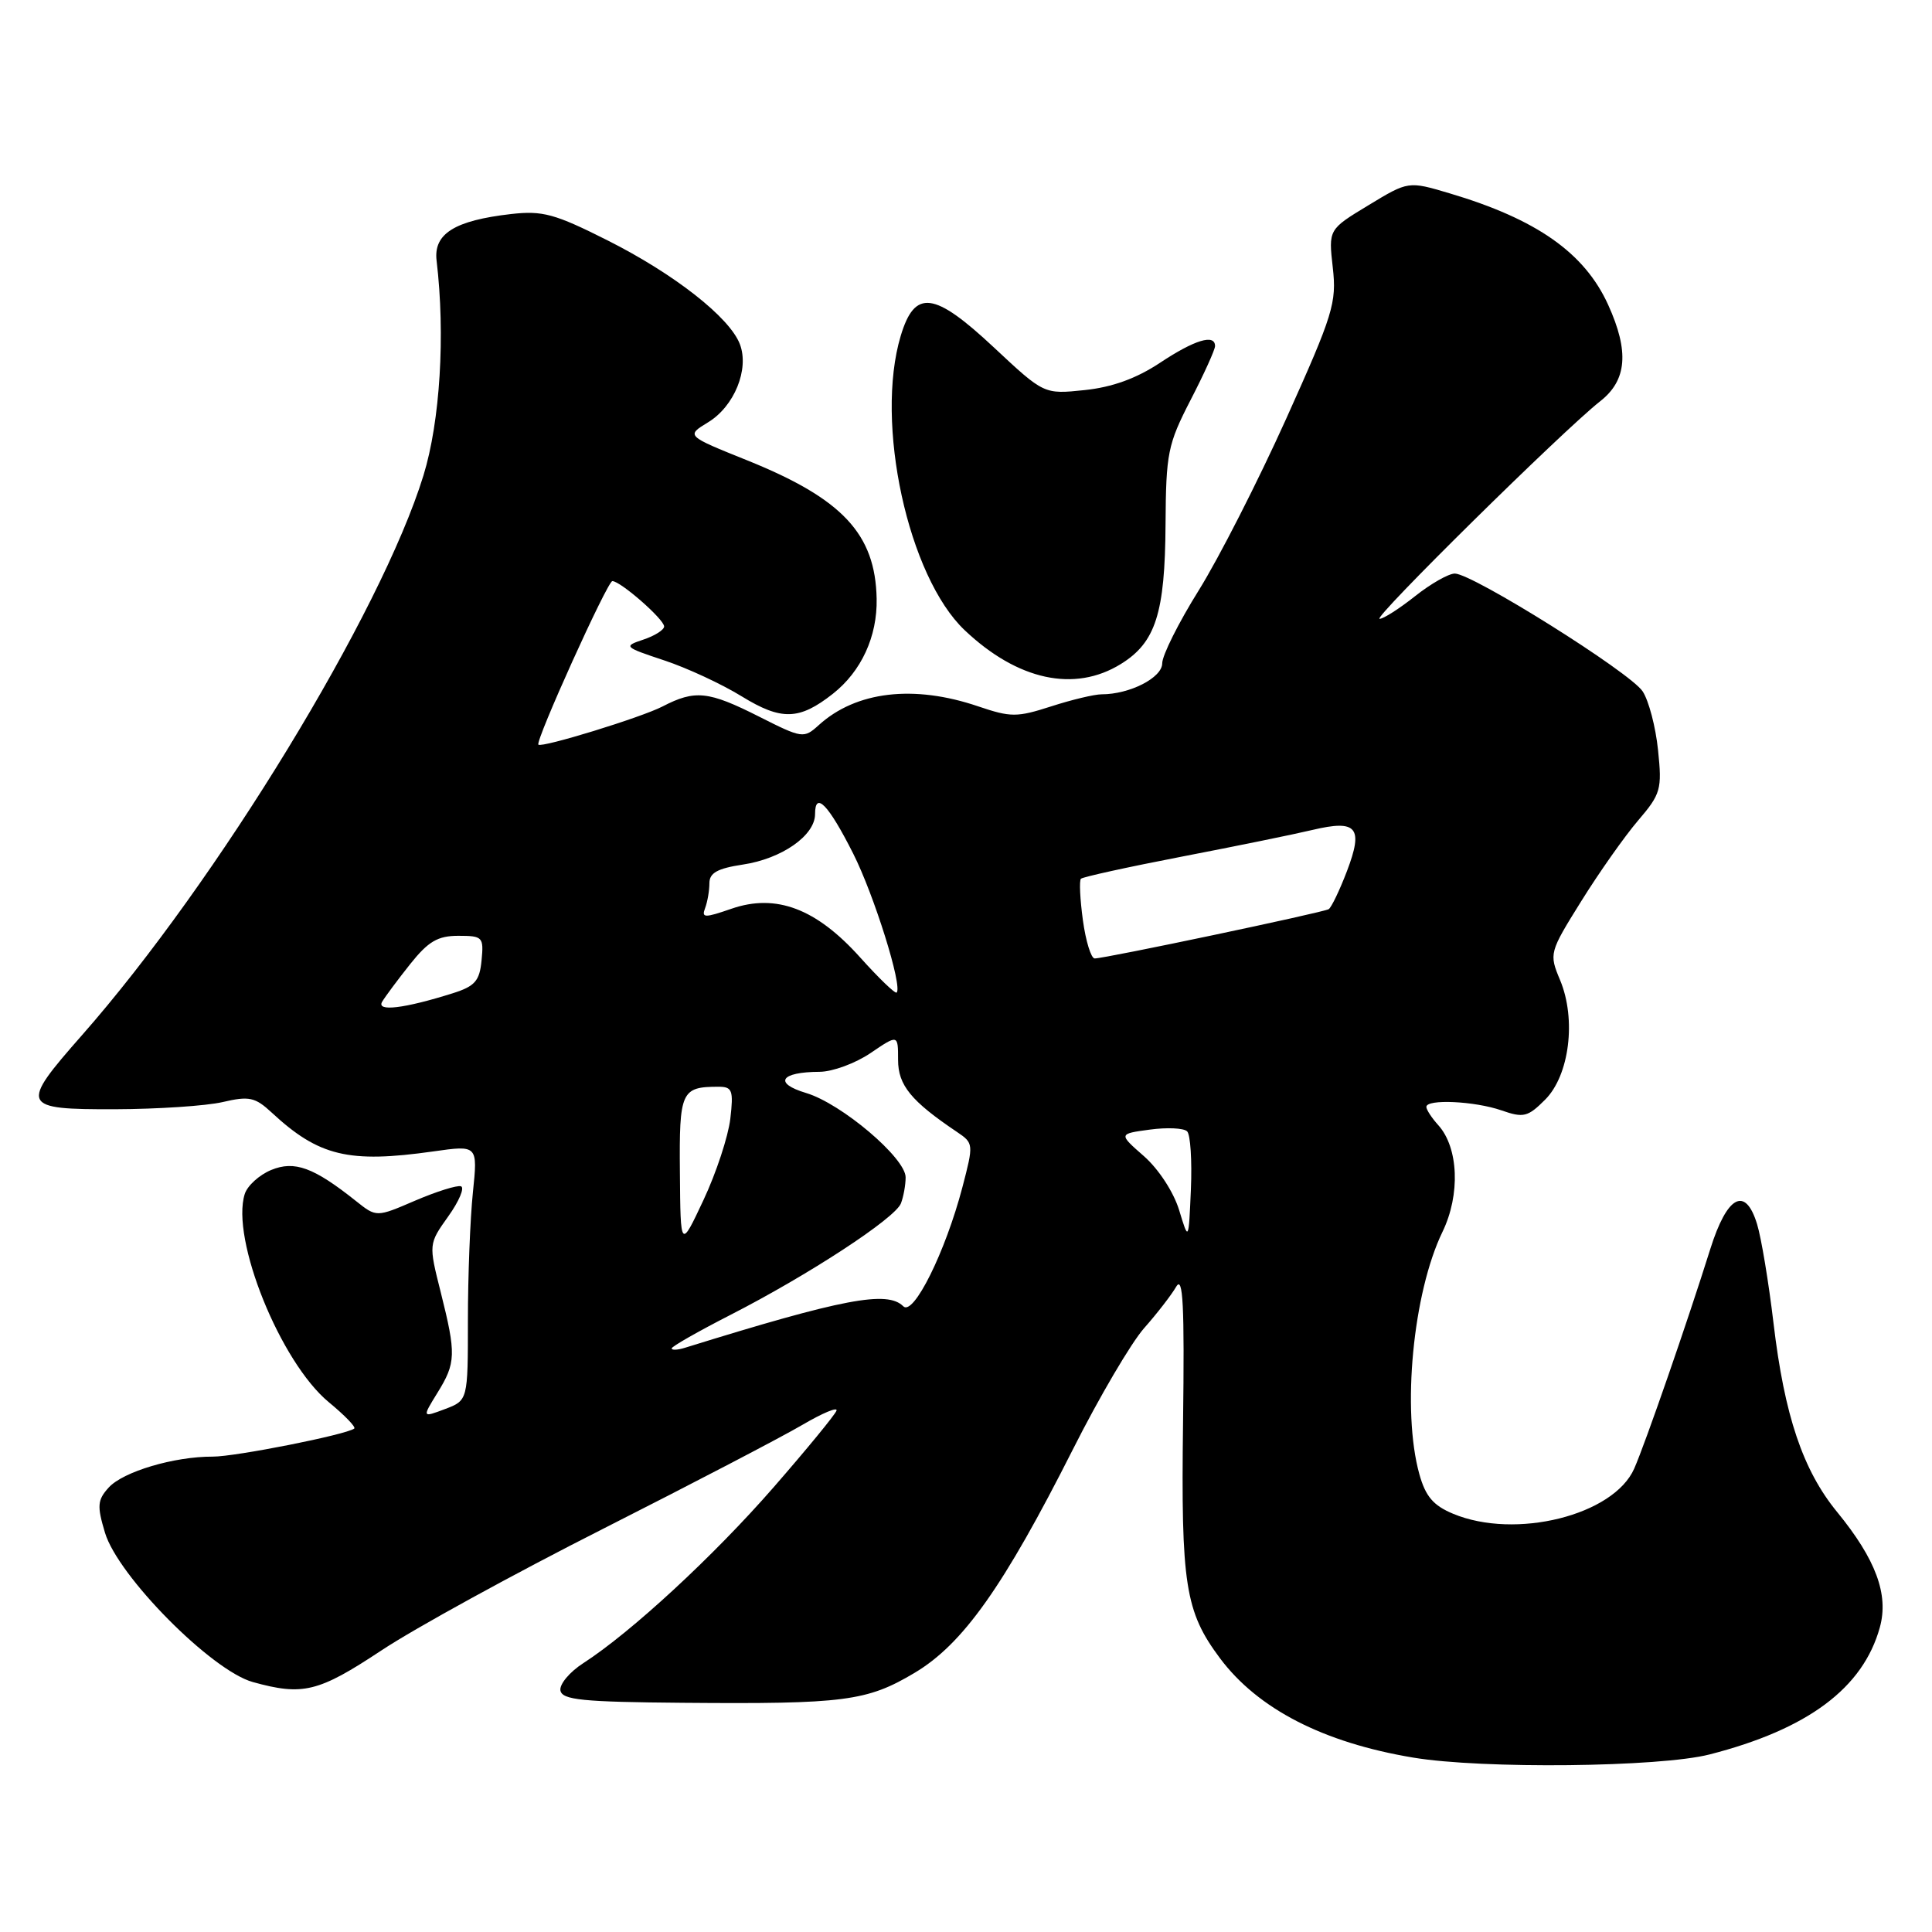 <?xml version="1.0" encoding="UTF-8" standalone="no"?>
<!DOCTYPE svg PUBLIC "-//W3C//DTD SVG 1.1//EN" "http://www.w3.org/Graphics/SVG/1.1/DTD/svg11.dtd" >
<svg xmlns="http://www.w3.org/2000/svg" xmlns:xlink="http://www.w3.org/1999/xlink" version="1.1" viewBox="0 0 256 256">
 <g >
 <path fill="currentColor"
d=" M 226.54 232.47 C 239.56 229.13 246.87 223.67 249.09 215.63 C 250.29 211.28 248.56 206.62 243.43 200.35 C 238.89 194.81 236.45 187.57 235.00 175.33 C 234.36 169.93 233.38 164.01 232.82 162.20 C 231.27 157.12 228.85 158.41 226.62 165.51 C 223.60 175.14 218.02 191.24 216.54 194.60 C 213.81 200.79 200.80 204.03 192.54 200.58 C 189.92 199.49 188.89 198.28 188.07 195.33 C 185.73 186.90 187.22 171.31 191.14 163.22 C 193.52 158.30 193.27 152.07 190.58 149.09 C 189.71 148.13 189.00 147.04 189.00 146.67 C 189.00 145.60 195.40 145.90 198.95 147.13 C 201.87 148.15 202.44 148.01 204.73 145.72 C 207.96 142.50 208.89 135.06 206.72 129.87 C 205.25 126.35 205.28 126.22 209.53 119.40 C 211.89 115.61 215.28 110.80 217.05 108.73 C 220.07 105.20 220.24 104.59 219.70 99.40 C 219.39 96.34 218.47 92.84 217.66 91.61 C 216.03 89.11 195.11 76.00 192.77 76.00 C 191.95 76.00 189.58 77.35 187.50 79.00 C 185.42 80.65 183.31 82.00 182.80 82.00 C 181.80 82.00 207.15 57.00 212.03 53.17 C 215.58 50.39 215.90 46.58 213.09 40.39 C 209.96 33.50 203.61 29.04 192.06 25.61 C 186.61 23.99 186.61 23.99 181.32 27.20 C 176.03 30.40 176.03 30.40 176.60 35.45 C 177.13 40.12 176.66 41.64 170.42 55.50 C 166.70 63.75 161.49 73.98 158.83 78.24 C 156.17 82.50 154.00 86.84 154.00 87.89 C 154.00 89.80 149.70 92.00 145.97 92.00 C 145.01 92.00 142.00 92.72 139.28 93.60 C 134.75 95.06 133.94 95.06 129.63 93.60 C 121.08 90.69 113.43 91.59 108.48 96.09 C 106.51 97.87 106.31 97.85 100.59 94.96 C 93.86 91.56 92.10 91.38 87.79 93.61 C 84.97 95.07 71.79 99.12 71.34 98.67 C 70.89 98.23 80.49 77.00 81.14 77.00 C 82.22 77.00 88.00 82.06 88.00 83.01 C 88.00 83.46 86.76 84.25 85.25 84.75 C 82.58 85.64 82.67 85.73 88.00 87.50 C 91.03 88.50 95.65 90.65 98.28 92.27 C 103.54 95.50 105.90 95.44 110.36 91.93 C 114.13 88.96 116.26 84.34 116.16 79.33 C 115.99 70.75 111.63 66.09 99.06 61.02 C 90.90 57.74 90.90 57.74 93.82 55.96 C 97.30 53.85 99.30 48.93 98.04 45.61 C 96.69 42.06 89.36 36.31 80.50 31.85 C 73.51 28.33 71.90 27.89 67.73 28.36 C 60.23 29.22 57.43 30.97 57.85 34.53 C 59.02 44.36 58.32 55.82 56.11 63.00 C 50.52 81.15 28.74 116.86 10.87 137.16 C 2.56 146.60 2.75 147.01 15.25 146.98 C 20.89 146.96 27.30 146.54 29.50 146.03 C 33.01 145.21 33.80 145.38 36.00 147.42 C 42.24 153.21 46.19 154.16 57.41 152.57 C 63.31 151.73 63.31 151.73 62.66 158.01 C 62.30 161.47 62.00 169.08 62.00 174.93 C 62.00 185.56 62.00 185.56 58.96 186.71 C 55.93 187.85 55.93 187.85 57.96 184.56 C 60.42 180.59 60.46 179.44 58.40 171.23 C 56.79 164.84 56.79 164.84 59.40 161.17 C 60.84 159.16 61.59 157.36 61.08 157.19 C 60.57 157.02 57.84 157.88 55.01 159.09 C 49.88 161.30 49.88 161.30 47.19 159.16 C 41.57 154.68 39.03 153.75 35.93 155.03 C 34.36 155.68 32.78 157.11 32.43 158.21 C 30.55 164.15 37.15 180.50 43.57 185.80 C 45.67 187.53 47.19 189.10 46.94 189.29 C 45.87 190.11 31.19 193.02 28.19 193.01 C 23.08 192.99 16.31 195.00 14.40 197.11 C 12.91 198.76 12.84 199.53 13.91 203.09 C 15.63 208.84 28.03 221.36 33.50 222.88 C 40.14 224.72 42.18 224.22 50.51 218.71 C 54.90 215.79 68.17 208.51 80.00 202.53 C 91.83 196.54 103.68 190.36 106.34 188.79 C 109.01 187.23 111.03 186.38 110.84 186.92 C 110.65 187.46 106.90 192.03 102.50 197.08 C 94.54 206.21 83.61 216.30 77.30 220.37 C 75.48 221.54 74.11 223.18 74.26 224.00 C 74.49 225.25 77.17 225.52 90.52 225.63 C 111.91 225.81 114.88 225.42 121.19 221.66 C 127.60 217.84 132.97 210.26 142.19 192.00 C 145.66 185.12 149.89 177.93 151.59 176.00 C 153.30 174.07 155.21 171.60 155.85 170.50 C 156.76 168.94 156.96 172.92 156.76 188.50 C 156.48 209.99 157.04 213.54 161.65 219.72 C 166.67 226.44 175.36 230.91 187.25 232.89 C 196.41 234.42 219.93 234.17 226.54 232.47 Z  M 148.51 87.99 C 153.13 85.14 154.37 81.26 154.44 69.49 C 154.50 60.04 154.73 58.89 157.75 53.02 C 159.54 49.56 161.00 46.33 161.00 45.86 C 161.00 44.21 158.31 45.02 153.71 48.07 C 150.56 50.16 147.36 51.31 143.71 51.69 C 138.34 52.25 138.34 52.25 131.71 46.05 C 123.76 38.61 121.22 38.29 119.35 44.50 C 115.89 56.03 120.32 76.40 127.83 83.51 C 134.84 90.15 142.38 91.78 148.51 87.99 Z  M 89.00 178.67 C 89.00 178.42 92.49 176.43 96.75 174.25 C 107.15 168.93 118.62 161.43 119.38 159.45 C 119.72 158.56 120.00 157.01 120.00 156.00 C 120.00 153.44 111.50 146.23 106.82 144.83 C 102.45 143.52 103.39 142.04 108.61 142.02 C 110.32 142.01 113.36 140.89 115.36 139.53 C 119.00 137.06 119.00 137.06 119.00 140.44 C 119.00 143.80 120.72 145.90 126.82 150.00 C 129.01 151.48 129.02 151.59 127.52 157.33 C 125.26 165.92 121.03 174.43 119.69 173.09 C 117.57 170.97 111.72 172.08 90.75 178.59 C 89.79 178.89 89.00 178.93 89.00 178.67 Z  M 90.09 155.36 C 89.99 144.59 90.26 144.00 95.21 144.00 C 97.03 144.00 97.21 144.47 96.77 148.25 C 96.49 150.59 94.90 155.43 93.22 159.00 C 90.17 165.50 90.17 165.50 90.09 155.36 Z  M 156.24 160.34 C 155.51 157.96 153.53 154.92 151.59 153.21 C 148.20 150.24 148.20 150.24 152.35 149.68 C 154.63 149.37 156.86 149.47 157.30 149.91 C 157.74 150.34 157.96 153.80 157.80 157.60 C 157.50 164.50 157.50 164.50 156.24 160.34 Z  M 50.64 132.73 C 51.04 132.06 52.71 129.81 54.35 127.75 C 56.75 124.74 58.00 124.00 60.73 124.00 C 63.96 124.00 64.11 124.16 63.81 127.25 C 63.55 129.98 62.94 130.68 60.00 131.61 C 53.56 133.64 49.83 134.09 50.64 132.73 Z  M 113.98 126.87 C 108.17 120.39 102.84 118.37 96.93 120.41 C 93.35 121.65 92.93 121.64 93.43 120.33 C 93.74 119.51 94.00 118.02 94.00 117.03 C 94.00 115.66 95.07 115.07 98.43 114.56 C 103.59 113.79 108.00 110.71 108.00 107.87 C 108.00 104.77 109.77 106.60 113.05 113.10 C 115.82 118.59 119.62 130.72 118.81 131.52 C 118.62 131.71 116.45 129.62 113.98 126.87 Z  M 143.49 121.94 C 143.11 119.15 142.99 116.68 143.23 116.44 C 143.47 116.20 149.48 114.88 156.58 113.51 C 163.69 112.14 171.48 110.55 173.91 109.97 C 179.81 108.57 180.69 109.63 178.47 115.45 C 177.50 117.99 176.41 120.25 176.06 120.47 C 175.34 120.91 146.43 127.00 145.05 127.00 C 144.58 127.00 143.87 124.72 143.49 121.94 Z "/>
</g>
</svg>